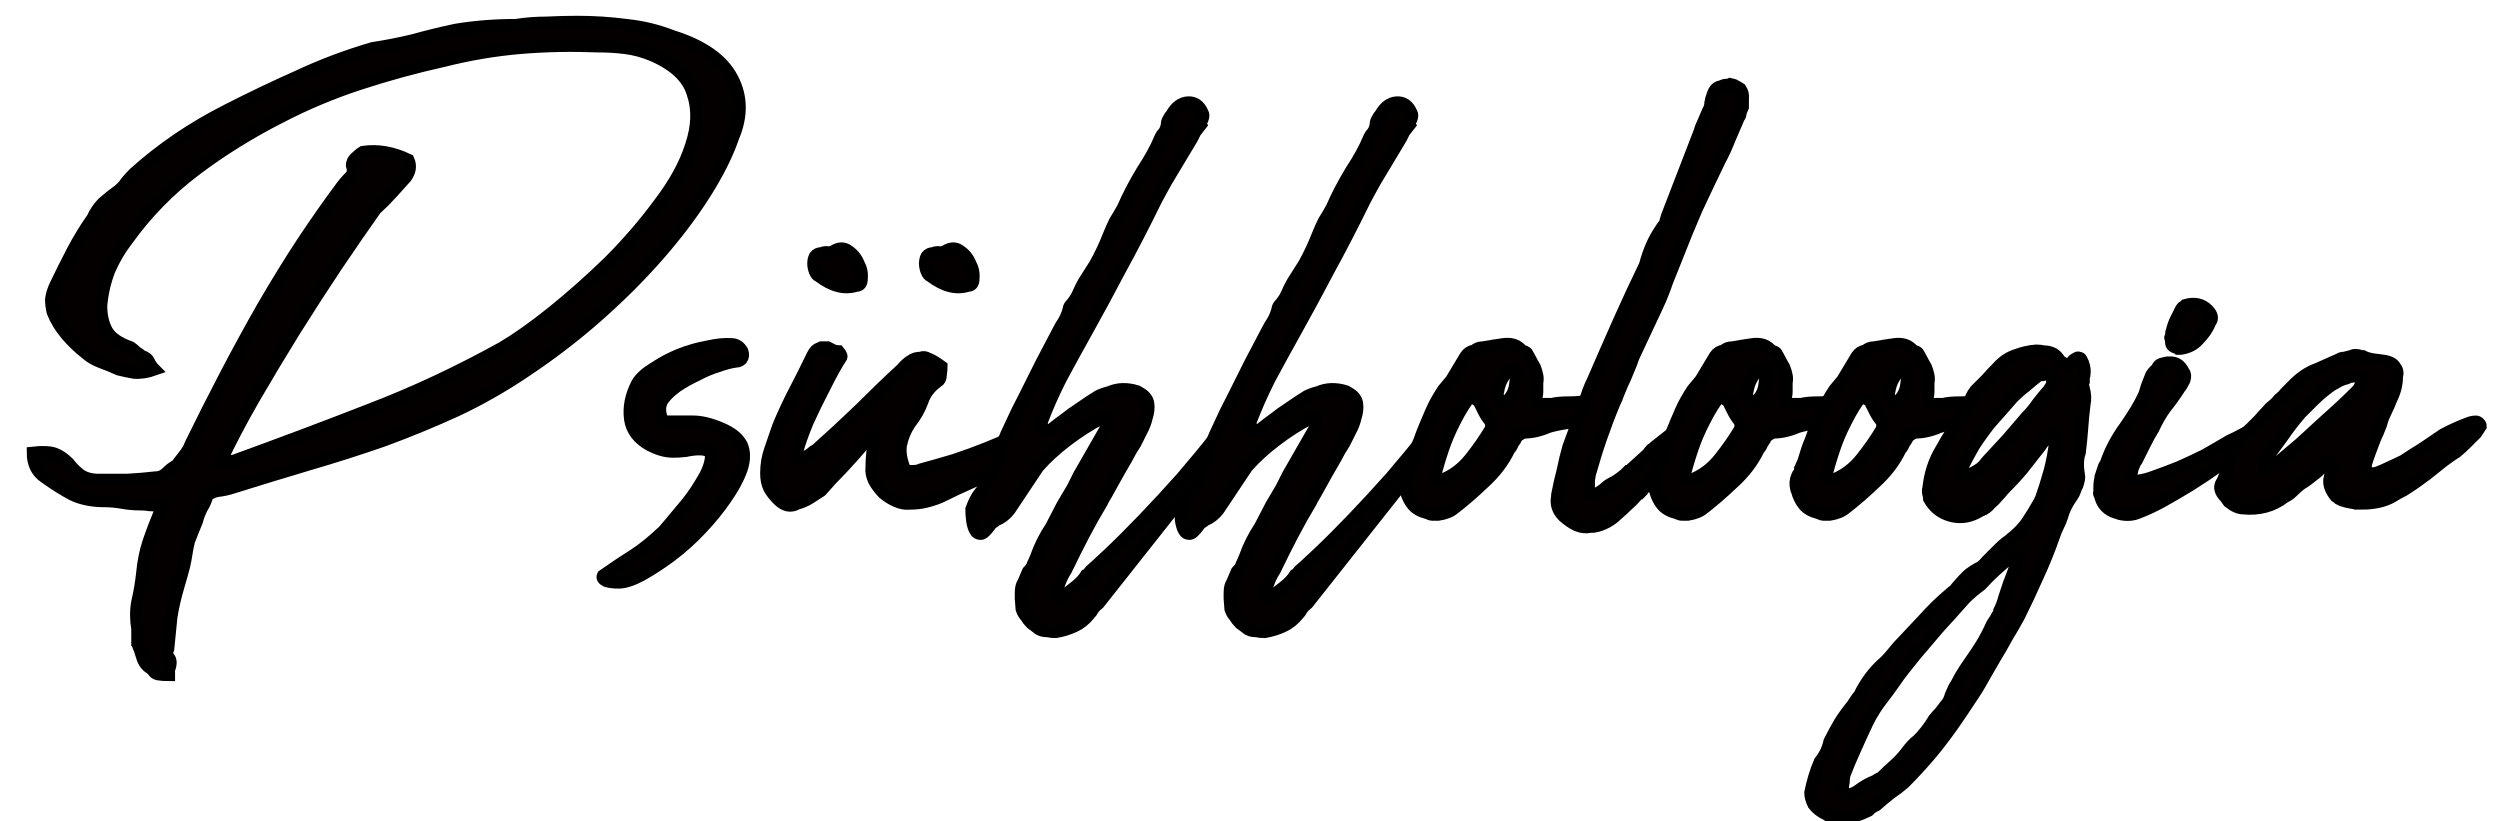 <?xml version="1.0" encoding="UTF-8" standalone="no"?>
<!-- Created with Inkscape (http://www.inkscape.org/) -->

<svg
   xmlns:dc="http://purl.org/dc/elements/1.1/"
   xmlns:cc="http://creativecommons.org/ns#"
   xmlns:rdf="http://www.w3.org/1999/02/22-rdf-syntax-ns#"
   xmlns:svg="http://www.w3.org/2000/svg"
   xmlns="http://www.w3.org/2000/svg"
   xmlns:sodipodi="http://sodipodi.sourceforge.net/DTD/sodipodi-0.dtd"
   xmlns:inkscape="http://www.inkscape.org/namespaces/inkscape"
   width="210mm"
   height="69mm"
   viewBox="0 0 210 69"
   version="1.1"
   id="svg4579"
   sodipodi:docname="drawing.svg"
   inkscape:version="0.92.4 (5da689c313, 2019-01-14)">
  <defs
     id="defs4573" />
  <sodipodi:namedview
     id="base"
     pagecolor="#ffffff"
     bordercolor="#666666"
     borderopacity="1.0"
     inkscape:pageopacity="0.0"
     inkscape:pageshadow="2"
     inkscape:zoom="0.49497475"
     inkscape:cx="382.66538"
     inkscape:cy="767.84264"
     inkscape:document-units="mm"
     inkscape:current-layer="layer1"
     showgrid="false"
     inkscape:window-width="1920"
     inkscape:window-height="1051"
     inkscape:window-x="-9"
     inkscape:window-y="-9"
     inkscape:window-maximized="1"
     fit-margin-top="0" />
  <g
     inkscape:label="Layer 1"
     inkscape:groupmode="layer"
     id="layer1"
     transform="translate(0,-228)">
    <g
       aria-label="Psühholoogia"
       style="font-style:normal;font-weight:normal;font-size:10.583px;line-height:1.25;font-family:sans-serif;letter-spacing:0px;word-spacing:0px;fill:#000000;fill-opacity:1;stroke:none;stroke-width:1;stroke-miterlimit:4;stroke-dasharray:none;paint-order:markers fill stroke"
       id="text4601"
       transform="translate(0.535,127.755)">
      <path
         d="m 55.963,103.275 q 3.821,1.206 5.027,3.552 1.206,2.279 0.067,4.96 -0.737,2.145 -2.346,4.692 -1.609,2.547 -3.888,5.161 -2.279,2.614 -5.161,5.161 -2.815,2.48 -6.032,4.625 -2.882,1.944 -5.898,3.351 -2.949,1.341 -6.032,2.48 -3.083,1.072 -6.301,2.011 -3.15,0.938 -6.368,1.944 -0.603,0.201 -1.206,0.268 -0.536,0.067 -0.938,0.402 -0.134,0.536 -0.469,1.072 -0.268,0.536 -0.402,1.072 -0.469,1.139 -0.67,1.676 -0.134,0.536 -0.201,1.005 -0.067,0.469 -0.201,1.072 -0.134,0.536 -0.469,1.676 -0.402,1.341 -0.603,2.614 -0.134,1.274 -0.268,2.681 -0.201,0.469 0.067,0.737 0.268,0.335 0,1.005 v 0.469 q -0.536,0 -0.938,-0.067 -0.335,-0.067 -0.469,-0.402 -0.67,-0.335 -0.871,-1.072 -0.201,-0.67 -0.402,-1.139 0,-0.201 0.067,-0.268 0.134,0 -0.067,0 v -0.536 -0.402 q -0.201,-1.206 0,-2.279 0.268,-1.139 0.402,-2.346 0.134,-1.475 0.536,-2.681 0.402,-1.206 1.139,-2.949 -0.603,-0.134 -1.005,-0.134 -0.402,-0.067 -0.871,-0.067 -0.737,0 -1.475,-0.134 -0.737,-0.134 -1.475,-0.134 -1.542,0 -2.681,-0.536 -1.139,-0.603 -2.346,-1.475 -1.005,-0.67 -1.005,-2.078 1.206,-0.134 1.81,0.067 0.603,0.201 1.206,0.804 0.402,0.536 1.005,1.005 0.603,0.402 1.542,0.402 1.072,0 2.346,0 1.274,-0.067 2.413,-0.201 0.536,0 0.938,-0.402 0.402,-0.402 0.804,-0.603 0.402,-0.536 0.67,-0.871 0.335,-0.402 0.536,-0.938 1.408,-2.882 2.949,-5.831 1.542,-2.949 3.15,-5.764 1.676,-2.882 3.351,-5.429 1.743,-2.614 3.351,-4.759 0.335,-0.402 0.603,-0.67 0.335,-0.335 0.134,-0.938 0,-0.335 0.268,-0.603 0.335,-0.335 0.67,-0.536 1.877,-0.268 3.821,0.67 0.335,0.737 -0.201,1.475 -0.603,0.67 -1.206,1.341 -0.603,0.67 -1.341,1.341 -1.475,2.078 -3.284,4.759 -1.743,2.614 -3.552,5.496 -1.743,2.815 -3.418,5.697 -1.609,2.815 -2.748,5.228 1.072,0 1.274,-0.134 5.898,-2.145 11.395,-4.29 5.563,-2.145 10.993,-5.161 1.81,-1.072 4.156,-2.949 2.413,-1.944 4.759,-4.223 2.346,-2.346 4.223,-4.893 1.944,-2.547 2.681,-4.893 0.804,-2.413 0.134,-4.357 -0.603,-2.011 -3.418,-3.217 -1.139,-0.469 -2.279,-0.603 -1.072,-0.134 -2.279,-0.134 -3.284,-0.134 -6.502,0.134 -3.15,0.268 -6.368,1.072 -3.619,0.804 -7.105,1.944 -3.485,1.139 -6.703,2.815 -3.821,1.944 -7.105,4.424 -3.284,2.48 -5.697,5.831 -0.938,1.206 -1.542,2.614 -0.536,1.408 -0.67,2.949 0,1.206 0.469,2.078 0.469,0.871 2.011,1.408 0.201,0.134 0.469,0.402 0.335,0.201 0.469,0.335 0.469,0.134 0.603,0.469 0.134,0.335 0.469,0.67 -0.938,0.335 -1.743,0.268 -0.737,-0.134 -1.274,-0.268 -0.737,-0.335 -1.475,-0.603 -0.737,-0.268 -1.274,-0.737 -0.938,-0.737 -1.676,-1.609 -0.737,-0.871 -1.139,-1.877 -0.134,-0.536 -0.134,-1.072 0.067,-0.603 0.402,-1.274 0.67,-1.408 1.408,-2.815 0.737,-1.408 1.676,-2.748 0.335,-0.737 0.871,-1.274 0.603,-0.536 1.341,-1.072 0.402,-0.335 0.603,-0.67 0.268,-0.335 0.67,-0.737 3.418,-3.083 7.775,-5.295 3.016,-1.542 6.032,-2.882 3.016,-1.408 6.234,-2.346 1.743,-0.268 3.418,-0.67 1.676,-0.469 3.552,-0.871 2.413,-0.402 5.027,-0.402 1.341,-0.201 2.614,-0.201 1.341,-0.067 2.614,-0.067 2.078,0 4.089,0.268 2.011,0.201 3.888,0.938 z"
         style="font-style:normal;font-variant:normal;font-weight:normal;font-stretch:normal;font-size:67.028px;font-family:Abuget;-inkscape-font-specification:Abuget;fill:#050000;fill-opacity:1;stroke:#000000;stroke-width:1;stroke-miterlimit:4;stroke-dasharray:none;stroke-opacity:1;paint-order:markers fill stroke"
         id="path5240"
         inkscape:connector-curvature="0" />
      <path
         d="m 58.213,137.995 q -0.536,0 -1.139,0.134 -0.603,0.067 -1.005,0.067 -0.536,0 -1.005,-0.134 -0.469,-0.134 -1.005,-0.402 -1.475,-0.804 -1.676,-2.212 -0.201,-1.475 0.603,-3.016 0.402,-0.67 1.408,-1.274 1.005,-0.67 2.145,-1.139 1.207,-0.469 2.346,-0.67 1.206,-0.268 2.011,-0.201 0.603,0 0.938,0.603 0.134,0.402 -0.067,0.67 -0.201,0.201 -0.469,0.201 -0.603,0.067 -1.542,0.402 -0.871,0.268 -1.743,0.737 -0.871,0.402 -1.676,0.938 -0.737,0.536 -1.139,1.072 -0.335,0.469 -0.268,1.072 0.067,0.603 0.402,0.804 h 2.346 q 1.005,0 2.279,0.536 1.341,0.536 1.81,1.408 0.402,0.871 0,2.078 -0.402,1.139 -1.341,2.48 -0.871,1.274 -2.078,2.547 -1.207,1.274 -2.547,2.279 -1.274,0.938 -2.48,1.609 -1.139,0.603 -1.877,0.603 -0.67,0 -1.072,-0.134 -0.402,-0.201 -0.268,-0.469 1.542,-1.072 2.614,-1.743 1.139,-0.737 2.48,-2.011 0.469,-0.536 1.408,-1.676 1.005,-1.139 1.676,-2.279 0.737,-1.139 0.871,-2.011 0.201,-0.871 -0.938,-0.871 z"
         style="font-style:normal;font-variant:normal;font-weight:normal;font-stretch:normal;font-size:67.028px;font-family:Abuget;-inkscape-font-specification:Abuget;fill:#050000;fill-opacity:1;stroke:#000000;stroke-width:1;stroke-miterlimit:4;stroke-dasharray:none;stroke-opacity:1;paint-order:markers fill stroke"
         id="path5242"
         inkscape:connector-curvature="0" />
      <path
         d="m 68.981,129.416 q 0.268,0.134 0.536,0.268 0.268,0.067 0.402,0.067 0.335,0.402 0.201,0.536 -0.536,0.804 -1.341,2.413 -0.804,1.542 -1.475,3.016 -0.603,1.475 -0.871,2.48 -0.201,0.938 0.536,0.536 0.402,-0.268 0.603,-0.402 0.201,-0.201 0.469,-0.335 1.81,-1.609 3.619,-3.351 1.81,-1.81 3.552,-3.418 0.402,-0.469 0.737,-0.67 0.335,-0.268 0.871,-0.268 0.268,-0.134 0.603,0.067 0.402,0.134 1.139,0.67 0,0.268 -0.067,0.737 0,0.402 -0.268,0.536 -0.938,0.67 -1.274,1.676 -0.335,0.938 -1.072,1.877 -0.536,0.804 -0.737,1.81 -0.134,0.938 0.402,2.145 0.268,0 0.603,0 0.402,0 0.67,-0.134 1.475,-0.402 2.815,-0.804 1.408,-0.469 2.748,-1.005 0.804,-0.335 1.609,-0.67 0.871,-0.402 1.877,-0.402 -0.134,0.402 -0.67,1.206 -0.536,0.804 -0.804,0.938 -1.341,0.938 -2.949,1.676 -1.542,0.67 -3.016,1.408 -0.67,0.268 -1.274,0.402 -0.536,0.134 -1.274,0.134 -0.536,0.067 -1.139,-0.201 -0.603,-0.268 -1.072,-0.67 -0.469,-0.469 -0.804,-1.072 -0.268,-0.603 -0.201,-1.139 0,-0.536 0.067,-1.206 0.134,-0.67 0.134,-1.475 -0.335,0.268 -0.603,0.469 -0.201,0.134 -0.335,0.402 -0.804,0.938 -1.743,1.944 -0.938,0.938 -1.743,1.877 -0.402,0.268 -0.938,0.603 -0.536,0.335 -1.072,0.469 -0.804,0.469 -1.609,-0.335 -0.469,-0.469 -0.737,-0.938 -0.268,-0.536 -0.268,-1.274 0,-1.072 0.335,-2.011 0.335,-1.005 0.67,-1.944 0.67,-1.609 1.408,-3.016 0.737,-1.408 1.475,-2.949 0.134,-0.268 0.268,-0.402 0.134,-0.134 0.469,-0.268 z m -0.536,-7.909 q 0.335,-0.134 0.603,-0.067 0.268,0 0.469,-0.134 0.67,-0.402 1.206,0 0.603,0.402 0.871,1.072 0.335,0.603 0.268,1.274 0,0.603 -0.469,0.603 -1.475,0.469 -3.15,-0.804 -0.201,-0.067 -0.335,-0.402 -0.134,-0.335 -0.134,-0.67 0,-0.335 0.134,-0.603 0.201,-0.268 0.536,-0.268 z m 9.384,0 q 0.335,-0.134 0.603,-0.067 0.268,0 0.469,-0.134 0.67,-0.402 1.206,0 0.603,0.402 0.871,1.072 0.335,0.603 0.268,1.274 0,0.603 -0.469,0.603 -1.475,0.469 -3.15,-0.804 -0.201,-0.067 -0.335,-0.402 -0.134,-0.335 -0.134,-0.67 0,-0.335 0.134,-0.603 0.201,-0.268 0.536,-0.268 z"
         style="font-style:normal;font-variant:normal;font-weight:normal;font-stretch:normal;font-size:67.028px;font-family:Abuget;-inkscape-font-specification:Abuget;fill:#050000;fill-opacity:1;stroke:#000000;stroke-width:1;stroke-miterlimit:4;stroke-dasharray:none;stroke-opacity:1;paint-order:markers fill stroke"
         id="path5244"
         inkscape:connector-curvature="0" />
      <path
         d="m 101.56,136.923 q 0.335,-0.603 0.938,-1.005 0.067,-0.268 0.335,0 v 0.134 l -0.134,0.67 -0.536,1.072 -10.389,13.137 q -0.268,0.201 -0.469,0.469 -0.134,0.268 -0.335,0.469 -0.536,0.67 -1.274,1.005 -0.737,0.335 -1.542,0.469 -0.402,0 -0.67,-0.067 -0.603,0 -0.871,-0.268 -0.268,-0.201 -0.536,-0.402 -0.268,-0.268 -0.469,-0.603 -0.201,-0.201 -0.335,-0.603 l -0.067,-0.871 v -0.469 q 0,-0.603 0.201,-0.871 l 0.402,-0.938 q 0.335,-0.335 0.402,-0.603 0.134,-0.268 0.268,-0.603 0.469,-1.341 1.274,-2.547 l 0.938,-1.81 0.871,-1.475 0.536,-1.072 2.346,-4.089 q 0.067,-0.268 0,-0.536 -0.268,-0.134 -0.268,-0.134 -0.201,0 -0.268,0.067 -1.408,0.737 -2.815,1.81 -1.408,1.072 -2.413,2.212 l -2.413,3.619 q -0.469,0.603 -1.139,0.871 -0.134,0.134 -0.268,0.201 -0.134,0.067 -0.201,0.201 -0.536,0.737 -0.804,0.737 -0.335,0 -0.469,-0.268 -0.201,-0.335 -0.268,-0.871 -0.067,-0.536 -0.067,-0.938 0.335,-0.938 0.737,-1.408 0.938,-1.139 1.408,-2.681 0.469,-1.609 1.072,-2.815 0.603,-1.341 1.274,-2.614 0.67,-1.341 1.408,-2.815 l 1.408,-2.681 q 0.201,-0.402 0.469,-0.804 0.268,-0.469 0.402,-1.005 0,-0.201 0.268,-0.469 0.335,-0.402 0.536,-0.871 0.201,-0.469 0.469,-0.938 l 0.938,-1.475 q 0.67,-1.206 1.139,-2.413 0.268,-0.67 0.536,-1.206 0.335,-0.536 0.67,-1.139 0.67,-1.542 1.609,-3.083 1.005,-1.542 1.475,-2.681 0.134,-0.335 0.335,-0.536 0.201,-0.268 0.268,-0.67 0,-0.268 0.134,-0.469 0.134,-0.268 0.268,-0.402 0.536,-0.938 1.341,-1.005 0.871,-0.067 1.274,0.871 0.134,0.201 0,0.536 -0.067,0.134 -0.134,0.268 -0.067,0.067 0,0.201 -0.268,0.335 -0.469,0.603 -0.134,0.268 -0.268,0.536 l -2.212,3.687 -0.804,1.475 q -1.609,3.284 -3.083,5.965 -1.408,2.681 -2.681,4.96 -1.274,2.279 -2.279,4.156 -0.938,1.877 -1.542,3.485 -0.067,0.134 0,0.536 0.134,0.402 0.268,0.469 h 0.067 q 0.402,-0.268 1.072,-0.804 0.737,-0.536 1.072,-0.804 l 1.475,-1.005 q 0.402,-0.268 0.737,-0.469 0.402,-0.201 0.938,-0.335 1.072,-0.469 2.346,-0.067 l 0.335,0.201 q 0.536,0.335 0.603,0.871 0.067,0.536 -0.134,1.139 -0.134,0.603 -0.469,1.206 -0.268,0.536 -0.469,0.938 -0.402,0.603 -0.737,1.274 -0.335,0.603 -0.737,1.274 l -1.005,1.81 q -0.067,0.134 -0.201,0.335 -0.067,0.134 -0.134,0.268 -0.804,1.341 -1.542,2.748 -0.737,1.408 -1.475,2.949 -0.603,0.938 -0.804,2.011 -0.067,0.134 0.134,0.335 h 0.201 q 0.134,0 0.134,-0.067 0.536,-0.469 1.072,-0.871 0.603,-0.469 0.938,-1.005 0.134,-0.067 0.201,-0.134 0.067,-0.134 0.134,-0.201 0.402,-0.335 1.676,-1.542 1.274,-1.206 2.815,-2.815 1.609,-1.676 3.217,-3.485 1.609,-1.877 2.815,-3.418 z"
         style="font-style:normal;font-variant:normal;font-weight:normal;font-stretch:normal;font-size:67.028px;font-family:Abuget;-inkscape-font-specification:Abuget;fill:#050000;fill-opacity:1;stroke:#000000;stroke-width:1;stroke-miterlimit:4;stroke-dasharray:none;stroke-opacity:1;paint-order:markers fill stroke"
         id="path5246"
         inkscape:connector-curvature="0" />
      <path
         d="m 119.103,136.923 q 0.335,-0.603 0.938,-1.005 0.067,-0.268 0.335,0 v 0.134 l -0.134,0.67 -0.536,1.072 -10.389,13.137 q -0.268,0.201 -0.469,0.469 -0.134,0.268 -0.335,0.469 -0.536,0.67 -1.274,1.005 -0.737,0.335 -1.542,0.469 -0.402,0 -0.67,-0.067 -0.603,0 -0.871,-0.268 -0.268,-0.201 -0.536,-0.402 -0.268,-0.268 -0.469,-0.603 -0.201,-0.201 -0.335,-0.603 l -0.067,-0.871 v -0.469 q 0,-0.603 0.201,-0.871 l 0.402,-0.938 q 0.335,-0.335 0.402,-0.603 0.134,-0.268 0.268,-0.603 0.469,-1.341 1.274,-2.547 l 0.938,-1.81 0.871,-1.475 0.536,-1.072 2.346,-4.089 q 0.067,-0.268 0,-0.536 -0.268,-0.134 -0.268,-0.134 -0.201,0 -0.268,0.067 -1.408,0.737 -2.815,1.81 -1.408,1.072 -2.413,2.212 l -2.413,3.619 q -0.469,0.603 -1.139,0.871 -0.134,0.134 -0.268,0.201 -0.134,0.067 -0.201,0.201 -0.536,0.737 -0.804,0.737 -0.335,0 -0.469,-0.268 -0.201,-0.335 -0.268,-0.871 -0.067,-0.536 -0.067,-0.938 0.335,-0.938 0.737,-1.408 0.938,-1.139 1.408,-2.681 0.469,-1.609 1.072,-2.815 0.603,-1.341 1.274,-2.614 0.67,-1.341 1.408,-2.815 l 1.408,-2.681 q 0.201,-0.402 0.469,-0.804 0.268,-0.469 0.402,-1.005 0,-0.201 0.268,-0.469 0.335,-0.402 0.536,-0.871 0.201,-0.469 0.469,-0.938 l 0.938,-1.475 q 0.67,-1.206 1.139,-2.413 0.268,-0.67 0.536,-1.206 0.335,-0.536 0.67,-1.139 0.67,-1.542 1.609,-3.083 1.005,-1.542 1.475,-2.681 0.134,-0.335 0.335,-0.536 0.201,-0.268 0.268,-0.67 0,-0.268 0.134,-0.469 0.134,-0.268 0.268,-0.402 0.536,-0.938 1.341,-1.005 0.871,-0.067 1.274,0.871 0.134,0.201 0,0.536 -0.067,0.134 -0.134,0.268 -0.067,0.067 0,0.201 -0.268,0.335 -0.469,0.603 -0.134,0.268 -0.268,0.536 l -2.212,3.687 -0.804,1.475 q -1.609,3.284 -3.083,5.965 -1.408,2.681 -2.681,4.96 -1.274,2.279 -2.279,4.156 -0.938,1.877 -1.542,3.485 -0.067,0.134 0,0.536 0.134,0.402 0.268,0.469 h 0.067 q 0.402,-0.268 1.072,-0.804 0.737,-0.536 1.072,-0.804 l 1.475,-1.005 q 0.402,-0.268 0.737,-0.469 0.402,-0.201 0.938,-0.335 1.072,-0.469 2.346,-0.067 l 0.335,0.201 q 0.536,0.335 0.603,0.871 0.067,0.536 -0.134,1.139 -0.134,0.603 -0.469,1.206 -0.268,0.536 -0.469,0.938 -0.402,0.603 -0.737,1.274 -0.335,0.603 -0.737,1.274 l -1.005,1.81 q -0.067,0.134 -0.201,0.335 -0.067,0.134 -0.134,0.268 -0.804,1.341 -1.542,2.748 -0.737,1.408 -1.475,2.949 -0.603,0.938 -0.804,2.011 -0.067,0.134 0.134,0.335 h 0.201 q 0.134,0 0.134,-0.067 0.536,-0.469 1.072,-0.871 0.603,-0.469 0.938,-1.005 0.134,-0.067 0.201,-0.134 0.067,-0.134 0.134,-0.201 0.402,-0.335 1.676,-1.542 1.274,-1.206 2.815,-2.815 1.609,-1.676 3.217,-3.485 1.609,-1.877 2.815,-3.418 z"
         style="font-style:normal;font-variant:normal;font-weight:normal;font-stretch:normal;font-size:67.028px;font-family:Abuget;-inkscape-font-specification:Abuget;fill:#050000;fill-opacity:1;stroke:#000000;stroke-width:1;stroke-miterlimit:4;stroke-dasharray:none;stroke-opacity:1;paint-order:markers fill stroke"
         id="path5248"
         inkscape:connector-curvature="0" />
      <path
         d="m 128.602,133.169 q 0,0.201 -0.067,0.469 0,0.536 0.603,0.536 h 0.67 q 0.536,-0.134 1.408,-0.134 0.938,0 1.475,-0.134 h 0.938 q 0.134,0.134 0.134,0.268 0.268,0.402 -0.067,0.603 -0.067,0.201 -0.201,0.268 -0.067,0 -0.201,0.134 -0.268,0.268 -0.402,0.268 -0.737,0.201 -1.743,0.335 -0.938,0.134 -1.609,0.335 -1.072,0.469 -2.078,0.469 -0.134,0.067 -0.268,0.134 -0.067,0.067 -0.201,0.134 -0.134,0.134 -0.201,0.268 0,0.067 -0.067,0.134 -0.201,0.268 -0.268,0.469 -0.067,0.134 -0.201,0.268 -0.737,1.542 -2.145,2.815 -1.341,1.274 -2.48,2.145 -0.469,0.402 -1.341,0.536 h -0.469 q -0.201,0 -0.469,-0.134 -0.804,-0.201 -1.206,-0.67 -0.402,-0.469 -0.603,-1.206 -0.067,-0.134 -0.067,-0.201 -0.134,-0.536 0.067,-1.005 0.067,-0.201 0.201,-0.335 0.067,-0.134 0.067,-0.335 0.268,-0.536 0.335,-0.804 0.268,-0.938 0.536,-1.542 0.201,-0.603 0.603,-1.542 0.201,-0.469 0.402,-0.938 0.201,-0.469 0.469,-0.938 0.268,-0.469 0.536,-0.871 0.335,-0.402 0.67,-0.804 0.335,-0.536 0.603,-1.005 0.268,-0.469 0.603,-1.005 0.268,-0.402 0.737,-0.469 0.268,-0.268 0.737,-0.268 0.737,-0.134 1.676,-0.268 0.938,-0.134 1.475,0.402 0.134,0.134 0.268,0.201 0.134,0 0.268,0.134 0.201,0.335 0.335,0.603 0.134,0.268 0.335,0.603 0.134,0.335 0.201,0.67 0.067,0.268 0,0.67 z m -3.888,2.815 q 0,-0.268 -0.067,-0.335 -0.335,-0.402 -0.536,-0.804 -0.201,-0.402 -0.402,-0.804 -0.067,-0.134 -0.335,-0.268 -0.067,-0.067 -0.335,-0.067 -0.134,0 -0.335,0.201 -0.335,0.469 -0.67,1.072 -0.737,1.341 -1.139,2.413 -0.402,1.072 -0.804,2.547 v 0.201 q -0.067,0.134 -0.067,0.268 0.067,0.134 0.201,0.134 0.201,0.134 0.335,0 1.408,-0.536 2.413,-1.81 1.005,-1.274 1.676,-2.413 0.067,-0.134 0.067,-0.335 z m 2.145,-4.625 q 0,-0.134 -0.134,-0.268 -0.268,0 -0.268,0.067 -0.938,0.737 -1.139,1.944 -0.067,0.134 -0.067,0.268 0.067,0.067 0.067,0.201 0,0.067 0.134,0.335 0.134,0.134 0.268,0.134 0.201,0 0.335,-0.134 0.201,-0.201 0.335,-0.402 0.268,-0.402 0.335,-0.938 0.067,-0.536 0.134,-1.072 z"
         style="font-style:normal;font-variant:normal;font-weight:normal;font-stretch:normal;font-size:67.028px;font-family:Abuget;-inkscape-font-specification:Abuget;fill:#050000;fill-opacity:1;stroke:#000000;stroke-width:1;stroke-miterlimit:4;stroke-dasharray:none;stroke-opacity:1;paint-order:markers fill stroke"
         id="path5250"
         inkscape:connector-curvature="0" />
      <path
         d="m 137.901,140.945 q -0.134,0.134 -0.201,0.201 0,0.067 -0.134,0.134 -0.067,0.134 -0.335,0.402 h -0.067 l -0.201,0.201 q -0.335,0.402 -0.804,0.804 -0.402,0.402 -0.804,0.737 -0.871,0.871 -2.011,1.072 H 133.142 q -0.67,0.134 -1.274,-0.134 -0.536,-0.268 -1.072,-0.737 -0.737,-0.737 -0.536,-1.676 v -0.134 q 0.201,-1.072 0.469,-2.078 0.201,-1.005 0.469,-1.944 l 1.408,-3.821 q 0.201,-0.871 0.67,-1.81 1.072,-2.48 2.145,-4.893 1.072,-2.413 2.212,-4.759 l 0.134,-0.469 q 0.268,-0.871 0.603,-1.542 0.335,-0.67 0.871,-1.408 0.134,-0.134 0.134,-0.335 0.067,-0.268 0.201,-0.603 l 2.614,-6.77 q 0.134,-0.469 0.335,-0.871 0.201,-0.469 0.402,-0.938 0.201,-0.335 0.201,-0.67 0.067,-0.402 0.201,-0.737 0.201,-0.603 0.67,-0.67 0.268,-0.134 0.469,-0.134 0.201,0 0.335,-0.067 0.335,0.067 0.402,0.134 0.268,0.134 0.469,0.268 0.268,0.402 0.201,0.871 v 0.67 q -0.134,0.268 -0.201,0.536 0,0.201 -0.134,0.335 -0.402,0.938 -0.804,1.877 -0.335,0.871 -0.804,1.743 -1.005,2.078 -1.944,4.089 -0.871,2.011 -1.676,4.089 -0.402,1.005 -0.804,2.011 -0.335,1.005 -0.804,2.011 l -2.011,4.29 q -0.201,0.603 -0.469,1.206 -0.201,0.536 -0.469,1.072 -0.134,0.335 -0.335,0.804 -0.134,0.402 -0.335,0.804 -1.206,2.882 -2.078,6.032 0,0.134 -0.067,0.402 0,0.201 0,0.536 0,0 0,0.268 0,0.536 0.469,0.402 0.201,-0.067 0.335,-0.134 0.201,-0.134 0.402,-0.268 0.402,-0.402 0.871,-0.603 0.469,-0.268 0.938,-0.67 l 0.268,-0.268 h 0.067 l 0.737,-0.67 v 0.067 q 0.469,-0.402 0.871,-0.871 0.134,-0.201 0.268,-0.335 0.201,-0.134 0.335,-0.268 l 2.212,-1.743 q 0.402,-0.335 0.737,-0.603 0.402,-0.268 0.871,-0.603 h 0.134 q 0.067,0.134 0.067,0.335 -0.134,0.335 -0.335,0.67 -0.134,0.268 -0.469,0.469 -0.134,0.134 -0.268,0.268 -0.134,0.134 -0.268,0.268 -0.335,0.335 -0.536,0.737 -0.201,0.335 -0.536,0.67 -0.335,0.268 -0.603,0.603 -0.201,0.268 -0.469,0.603 l -0.871,1.139 q -0.134,0.134 -0.201,0.201 0,0.067 -0.134,0.134 z"
         style="font-style:normal;font-variant:normal;font-weight:normal;font-stretch:normal;font-size:67.028px;font-family:Abuget;-inkscape-font-specification:Abuget;fill:#050000;fill-opacity:1;stroke:#000000;stroke-width:1;stroke-miterlimit:4;stroke-dasharray:none;stroke-opacity:1;paint-order:markers fill stroke"
         id="path5252"
         inkscape:connector-curvature="0" />
      <path
         d="m 149.548,133.169 q 0,0.201 -0.067,0.469 0,0.536 0.603,0.536 h 0.67 q 0.536,-0.134 1.408,-0.134 0.938,0 1.475,-0.134 h 0.938 q 0.134,0.134 0.134,0.268 0.268,0.402 -0.067,0.603 -0.067,0.201 -0.201,0.268 -0.067,0 -0.201,0.134 -0.268,0.268 -0.402,0.268 -0.737,0.201 -1.743,0.335 -0.938,0.134 -1.609,0.335 -1.072,0.469 -2.078,0.469 -0.134,0.067 -0.268,0.134 -0.067,0.067 -0.201,0.134 -0.134,0.134 -0.201,0.268 0,0.067 -0.067,0.134 -0.201,0.268 -0.268,0.469 -0.067,0.134 -0.201,0.268 -0.737,1.542 -2.145,2.815 -1.341,1.274 -2.48,2.145 -0.469,0.402 -1.341,0.536 h -0.469 q -0.201,0 -0.469,-0.134 -0.804,-0.201 -1.206,-0.67 -0.402,-0.469 -0.603,-1.206 -0.067,-0.134 -0.067,-0.201 -0.134,-0.536 0.067,-1.005 0.067,-0.201 0.201,-0.335 0.067,-0.134 0.067,-0.335 0.268,-0.536 0.335,-0.804 0.268,-0.938 0.536,-1.542 0.201,-0.603 0.603,-1.542 0.201,-0.469 0.402,-0.938 0.201,-0.469 0.469,-0.938 0.268,-0.469 0.536,-0.871 0.335,-0.402 0.67,-0.804 0.335,-0.536 0.603,-1.005 0.268,-0.469 0.603,-1.005 0.268,-0.402 0.737,-0.469 0.268,-0.268 0.737,-0.268 0.737,-0.134 1.676,-0.268 0.938,-0.134 1.475,0.402 0.134,0.134 0.268,0.201 0.134,0 0.268,0.134 0.201,0.335 0.335,0.603 0.134,0.268 0.335,0.603 0.134,0.335 0.201,0.67 0.067,0.268 0,0.67 z m -3.888,2.815 q 0,-0.268 -0.067,-0.335 -0.335,-0.402 -0.536,-0.804 -0.201,-0.402 -0.402,-0.804 -0.067,-0.134 -0.335,-0.268 -0.067,-0.067 -0.335,-0.067 -0.134,0 -0.335,0.201 -0.335,0.469 -0.67,1.072 -0.737,1.341 -1.139,2.413 -0.402,1.072 -0.804,2.547 v 0.201 q -0.067,0.134 -0.067,0.268 0.067,0.134 0.201,0.134 0.201,0.134 0.335,0 1.408,-0.536 2.413,-1.81 1.005,-1.274 1.676,-2.413 0.067,-0.134 0.067,-0.335 z m 2.145,-4.625 q 0,-0.134 -0.134,-0.268 -0.268,0 -0.268,0.067 -0.938,0.737 -1.139,1.944 -0.067,0.134 -0.067,0.268 0.067,0.067 0.067,0.201 0,0.067 0.134,0.335 0.134,0.134 0.268,0.134 0.201,0 0.335,-0.134 0.201,-0.201 0.335,-0.402 0.268,-0.402 0.335,-0.938 0.067,-0.536 0.134,-1.072 z"
         style="font-style:normal;font-variant:normal;font-weight:normal;font-stretch:normal;font-size:67.028px;font-family:Abuget;-inkscape-font-specification:Abuget;fill:#050000;fill-opacity:1;stroke:#000000;stroke-width:1;stroke-miterlimit:4;stroke-dasharray:none;stroke-opacity:1;paint-order:markers fill stroke"
         id="path5254"
         inkscape:connector-curvature="0" />
      <path
         d="m 161.461,133.169 q 0,0.201 -0.067,0.469 0,0.536 0.603,0.536 h 0.67 q 0.536,-0.134 1.408,-0.134 0.938,0 1.475,-0.134 h 0.938 q 0.134,0.134 0.134,0.268 0.268,0.402 -0.067,0.603 -0.067,0.201 -0.201,0.268 -0.067,0 -0.201,0.134 -0.268,0.268 -0.402,0.268 -0.737,0.201 -1.743,0.335 -0.938,0.134 -1.609,0.335 -1.072,0.469 -2.078,0.469 -0.134,0.067 -0.268,0.134 -0.067,0.067 -0.201,0.134 -0.134,0.134 -0.201,0.268 0,0.067 -0.067,0.134 -0.201,0.268 -0.268,0.469 -0.067,0.134 -0.201,0.268 -0.737,1.542 -2.145,2.815 -1.341,1.274 -2.48,2.145 -0.469,0.402 -1.341,0.536 h -0.469 q -0.201,0 -0.469,-0.134 -0.804,-0.201 -1.206,-0.67 -0.402,-0.469 -0.603,-1.206 -0.067,-0.134 -0.067,-0.201 -0.134,-0.536 0.067,-1.005 0.067,-0.201 0.201,-0.335 0.067,-0.134 0.067,-0.335 0.268,-0.536 0.335,-0.804 0.268,-0.938 0.536,-1.542 0.201,-0.603 0.603,-1.542 0.201,-0.469 0.402,-0.938 0.201,-0.469 0.469,-0.938 0.268,-0.469 0.536,-0.871 0.335,-0.402 0.67,-0.804 0.335,-0.536 0.603,-1.005 0.268,-0.469 0.603,-1.005 0.268,-0.402 0.737,-0.469 0.268,-0.268 0.737,-0.268 0.737,-0.134 1.676,-0.268 0.938,-0.134 1.475,0.402 0.134,0.134 0.268,0.201 0.134,0 0.268,0.134 0.201,0.335 0.335,0.603 0.134,0.268 0.335,0.603 0.134,0.335 0.201,0.67 0.067,0.268 0,0.67 z m -3.888,2.815 q 0,-0.268 -0.067,-0.335 -0.335,-0.402 -0.536,-0.804 -0.201,-0.402 -0.402,-0.804 -0.067,-0.134 -0.335,-0.268 -0.067,-0.067 -0.335,-0.067 -0.134,0 -0.335,0.201 -0.335,0.469 -0.67,1.072 -0.737,1.341 -1.139,2.413 -0.402,1.072 -0.804,2.547 v 0.201 q -0.067,0.134 -0.067,0.268 0.067,0.134 0.201,0.134 0.201,0.134 0.335,0 1.408,-0.536 2.413,-1.81 1.005,-1.274 1.676,-2.413 0.067,-0.134 0.067,-0.335 z m 2.145,-4.625 q 0,-0.134 -0.134,-0.268 -0.268,0 -0.268,0.067 -0.938,0.737 -1.139,1.944 -0.067,0.134 -0.067,0.268 0.067,0.067 0.067,0.201 0,0.067 0.134,0.335 0.134,0.134 0.268,0.134 0.201,0 0.335,-0.134 0.201,-0.201 0.335,-0.402 0.268,-0.402 0.335,-0.938 0.067,-0.536 0.134,-1.072 z"
         style="font-style:normal;font-variant:normal;font-weight:normal;font-stretch:normal;font-size:67.028px;font-family:Abuget;-inkscape-font-specification:Abuget;fill:#050000;fill-opacity:1;stroke:#000000;stroke-width:1;stroke-miterlimit:4;stroke-dasharray:none;stroke-opacity:1;paint-order:markers fill stroke"
         id="path5256"
         inkscape:connector-curvature="0" />
      <path
         d="m 154.137,168.962 q -0.201,0 -0.268,0 -0.134,0.067 -0.268,0 -0.134,-0.067 -0.335,-0.134 -0.201,0 -0.335,-0.134 -0.737,-0.335 -1.139,-0.871 -0.268,-0.536 -0.268,-1.005 0.134,-0.67 0.335,-1.341 0.201,-0.67 0.469,-1.274 0.603,-0.737 0.804,-1.676 0.402,-0.804 0.871,-1.609 0.469,-0.737 1.072,-1.475 0.201,-0.335 0.402,-0.603 0.201,-0.201 0.335,-0.536 0.737,-1.341 1.676,-2.212 0.402,-0.335 0.737,-0.737 0.335,-0.402 0.67,-0.804 1.072,-1.139 2.145,-2.279 1.072,-1.206 2.279,-2.212 0.134,-0.134 0.335,-0.268 0.134,-0.201 0.268,-0.335 0.402,-0.469 0.804,-0.871 0.469,-0.402 1.139,-0.737 0.268,-0.201 0.469,-0.469 0.268,-0.268 0.536,-0.536 0.268,-0.268 0.536,-0.536 0.268,-0.268 0.603,-0.536 0.067,-0.067 0.134,-0.067 0.067,-0.067 0.134,-0.134 0.871,-0.67 1.408,-1.408 0.536,-0.804 1.072,-1.743 0.067,-0.067 0.067,-0.134 0,-0.067 0.067,-0.134 0.402,-1.139 0.737,-2.346 0.335,-1.274 0.469,-2.547 0,-0.268 -0.067,-0.335 0,-0.134 -0.201,-0.134 -0.134,0 -0.201,0.067 -0.469,0.402 -0.804,0.938 -0.737,0.938 -1.475,1.877 -0.737,0.871 -1.609,1.743 -0.268,0.335 -0.536,0.603 -0.201,0.268 -0.536,0.536 -0.201,0.268 -0.536,0.469 -0.335,0.134 -0.67,0.335 -1.072,0.536 -2.212,0.201 -1.139,-0.335 -1.743,-1.408 0,-0.201 -0.067,-0.402 -0.067,-0.268 0,-0.469 0.201,-1.877 1.072,-3.284 0.469,-0.871 1.005,-1.676 0.469,-0.804 1.072,-1.542 0.067,-0.134 0.134,-0.268 0.134,-0.201 0.201,-0.402 0,-0.469 0.469,-1.072 0.536,-0.536 0.938,-0.938 0.402,-0.469 0.938,-1.005 0.67,-0.737 1.475,-1.005 0.871,-0.335 1.743,-0.402 0.402,0 0.603,0.067 0.938,0 1.341,0.67 0.067,0.134 0.402,0.335 0,0.134 0.335,0.134 0.201,-0.134 0.335,-0.268 0.134,-0.201 0.335,-0.268 0.134,-0.134 0.268,-0.067 0.134,0 0.201,0.134 0.335,0.603 0.268,1.206 0,0.134 -0.067,0.335 0,0.201 0,0.335 -0.134,0.335 0,0.536 0.201,0.804 0.067,1.341 -0.134,1.072 -0.201,2.078 -0.067,0.938 -0.201,2.011 -0.268,0.737 -0.067,1.877 0.067,0.268 -0.134,0.871 -0.134,0.201 -0.201,0.469 -0.067,0.201 -0.201,0.402 -0.67,0.938 -0.871,1.743 -0.134,0.402 -0.335,0.804 -0.201,0.402 -0.335,0.804 -0.603,1.743 -1.408,3.485 -0.737,1.676 -1.542,3.284 -0.469,0.871 -1.005,1.743 -0.469,0.871 -1.005,1.743 -0.536,0.938 -1.005,1.743 -0.469,0.871 -1.072,1.743 -0.737,1.139 -1.542,2.279 -0.804,1.139 -1.743,2.279 -1.139,1.341 -2.279,2.48 -0.536,0.469 -1.139,0.871 -0.603,0.469 -1.206,1.005 -0.335,0.134 -0.67,0.469 -0.536,0.268 -1.005,0.402 -0.469,0.201 -1.005,0.201 z m 14.076,-19.706 q 0.201,-0.536 0.402,-1.072 0.201,-0.536 0.335,-1.072 v -0.067 -0.134 q -0.201,-0.067 -0.402,0 -0.737,0.603 -1.408,1.206 -0.67,0.603 -1.274,1.274 -0.737,0.536 -1.341,1.139 -0.536,0.603 -1.072,1.206 -1.072,1.139 -2.011,2.279 -1.005,1.139 -1.944,2.346 -0.536,0.67 -0.938,1.274 -0.469,0.67 -0.938,1.274 -0.737,0.938 -1.274,2.011 -0.536,1.139 -1.072,2.346 -0.402,0.871 -0.871,2.078 -0.067,0.335 -0.067,0.603 -0.067,0.268 -0.067,0.603 -0.067,0.134 0.134,0.268 0.201,0.134 0.335,0.134 0.335,0 0.737,-0.268 0.804,-0.603 1.542,-0.871 0.134,-0.134 0.469,-0.268 0.536,-0.536 1.072,-1.005 0.536,-0.469 1.005,-1.072 0.536,-0.737 1.005,-1.072 0.737,-0.737 1.341,-1.743 0.268,-0.335 0.536,-0.603 0.201,-0.268 0.402,-0.536 0.335,-0.335 0.469,-0.871 0.268,-0.67 0.469,-0.938 0.335,-0.67 0.737,-1.274 0.402,-0.603 0.871,-1.274 0.737,-1.072 1.206,-2.078 0.134,-0.335 0.268,-0.536 0.201,-0.268 0.335,-0.536 0.134,-0.067 0.134,-0.201 0.067,-0.134 0.067,-0.268 0.268,-0.536 0.402,-1.072 0.201,-0.603 0.402,-1.206 z m 3.619,-17.092 q 0,-0.335 -0.402,-0.469 -0.201,0 -0.402,0.067 -0.134,0 -0.268,0 -0.603,0.469 -1.139,0.938 -0.536,0.402 -1.072,0.938 -0.469,0.536 -0.938,1.072 -0.469,0.536 -1.005,1.139 -0.737,0.938 -1.341,1.877 -0.536,0.938 -1.072,2.011 v 0.201 0.134 q 0.134,0.201 0.402,0.134 0.603,-0.201 1.274,-0.67 0.134,-0.134 0.268,-0.268 0.134,-0.201 0.268,-0.335 0.871,-0.938 1.676,-1.81 0.804,-0.938 1.609,-1.877 0.536,-0.536 0.938,-1.139 0.469,-0.603 0.938,-1.139 0.067,-0.134 0.134,-0.201 0.067,-0.134 0.134,-0.268 z"
         style="font-style:normal;font-variant:normal;font-weight:normal;font-stretch:normal;font-size:67.028px;font-family:Abuget;-inkscape-font-specification:Abuget;fill:#050000;fill-opacity:1;stroke:#000000;stroke-width:1;stroke-miterlimit:4;stroke-dasharray:none;stroke-opacity:1;paint-order:markers fill stroke"
         id="path5258"
         inkscape:connector-curvature="0" />
      <path
         d="m 175.933,140.207 q 0.134,-0.402 0.201,-0.603 0.067,-0.268 0.201,-0.402 0.536,-1.609 1.609,-3.083 1.072,-1.542 1.542,-2.547 0.134,-0.268 0.201,-0.536 0.067,-0.268 0.201,-0.603 0.134,-0.335 0.268,-0.67 0.201,-0.335 0.469,-0.536 0.134,-0.335 0.335,-0.402 0.201,-0.067 0.536,-0.134 h 0.201 q 0.804,-0.067 1.206,0.804 0.201,0.201 0.067,0.67 -0.268,0.536 -0.402,0.67 -0.603,0.938 -1.206,1.676 -0.536,0.737 -1.005,1.743 -0.335,0.536 -0.737,1.341 -0.402,0.804 -0.67,1.341 -0.134,0.134 -0.335,0.67 -0.134,0.536 -0.134,0.737 -0.067,0.134 0.201,0.201 0.268,0.067 0.402,0.067 0.603,-0.067 1.475,-0.402 0.938,-0.335 1.944,-0.737 1.072,-0.469 2.145,-1.005 1.072,-0.603 2.078,-1.206 0.603,-0.268 1.072,-0.536 0.469,-0.268 1.072,-0.335 0.134,0.067 0.134,0.335 v 0.201 q -0.201,0.335 -0.536,0.603 -0.335,0.201 -0.67,0.469 -0.737,0.603 -1.944,1.408 -1.139,0.804 -2.413,1.609 -1.206,0.737 -2.413,1.408 -1.139,0.603 -1.877,0.871 -0.737,0.335 -1.609,0.134 l -0.603,-0.201 q -0.871,-0.402 -1.072,-1.341 -0.134,-0.201 -0.067,-0.268 0.067,-0.067 0,-0.268 0,-0.536 0.067,-0.804 0,-0.134 0.067,-0.268 0.067,-0.134 0,-0.067 z m 5.831,-11.596 q 0.067,-0.134 0.067,-0.268 0,-0.201 0.067,-0.335 0.134,-0.536 0.335,-0.938 0.201,-0.402 0.402,-0.804 0.067,-0.134 0.134,-0.201 0.134,-0.067 0.268,-0.201 1.139,-0.335 1.877,0.402 0.603,0.603 0.201,1.072 -0.268,0.737 -1.005,1.475 -0.536,0.603 -1.475,0.737 -0.134,0 -0.201,0 -0.067,-0.067 -0.134,-0.067 -0.469,-0.134 -0.469,-0.469 0,-0.201 -0.067,-0.402 z"
         style="font-style:normal;font-variant:normal;font-weight:normal;font-stretch:normal;font-size:67.028px;font-family:Abuget;-inkscape-font-specification:Abuget;fill:#050000;fill-opacity:1;stroke:#000000;stroke-width:1;stroke-miterlimit:4;stroke-dasharray:none;stroke-opacity:1;paint-order:markers fill stroke"
         id="path5260"
         inkscape:connector-curvature="0" />
      <path
         d="m 197.868,142.553 q -0.871,0 -1.676,-0.268 -0.134,-0.067 -0.268,-0.134 -0.134,-0.134 -0.268,-0.201 -0.603,-0.737 -0.536,-1.408 0.067,-0.402 0.201,-0.737 0.134,-0.335 0.067,-0.603 0,-0.268 -0.268,-0.268 -0.067,0.067 -0.134,0.067 -0.067,0 -0.134,0.067 -0.469,0.67 -0.938,1.005 -0.335,0.268 -0.603,0.469 -0.268,0.201 -0.603,0.402 -0.335,0.268 -0.67,0.603 -0.268,0.268 -0.67,0.469 -1.475,1.139 -3.485,0.938 -0.536,0 -1.206,-0.536 -0.268,-0.402 -0.469,-0.603 -0.469,-0.603 -0.067,-1.139 0.201,-0.469 0.402,-0.938 0.134,-0.469 0.134,-1.005 0.201,-0.67 0.402,-0.804 0.335,-0.536 0.67,-0.938 0.335,-0.402 0.804,-0.804 0.335,-0.335 0.67,-0.67 0.335,-0.402 0.67,-0.737 0.201,-0.268 0.469,-0.469 0.268,-0.201 0.536,-0.536 0.335,-0.268 0.536,-0.536 0.268,-0.268 0.536,-0.536 1.005,-1.072 2.145,-1.475 l 1.81,-0.804 q 0.201,-0.134 0.469,-0.134 0.268,-0.067 0.536,-0.134 0.402,-0.201 0.871,0 h 0.134 q 0.402,0.201 0.871,0.268 0.536,0.067 1.005,0.134 0.67,0.134 0.871,0.536 0.268,0.335 0.134,0.804 0,0.938 -0.469,1.877 -0.201,0.536 -0.469,1.072 -0.268,0.536 -0.402,1.072 -0.134,0.335 -0.268,0.67 -0.134,0.268 -0.268,0.603 -0.201,0.536 -0.402,1.072 -0.201,0.536 -0.335,1.005 v 0.469 q 0,0.067 0.134,0.201 0.134,0.067 0.268,0.067 0.335,0 0.536,-0.067 0.536,-0.201 1.072,-0.469 0.603,-0.268 1.139,-0.536 0.804,-0.536 1.676,-1.072 0.871,-0.603 1.676,-1.139 1.139,-0.603 2.279,-1.005 0.201,-0.067 0.469,-0.067 0.134,0 0.268,0.134 0.134,0.134 0.134,0.268 l -0.402,0.603 q -0.402,0.402 -0.804,0.804 -0.402,0.402 -0.804,0.737 -0.938,0.603 -1.743,1.274 -0.804,0.67 -1.676,1.274 -0.469,0.335 -1.005,0.67 -0.536,0.268 -1.072,0.603 -1.005,0.536 -2.48,0.536 z m -0.067,-10.389 q 0,-0.402 -0.335,-0.402 -0.268,0.134 -0.469,0.134 -0.201,0 -0.402,0.134 -0.536,0.134 -0.938,0.402 -0.402,0.201 -0.804,0.536 -0.536,0.402 -1.072,0.938 -0.536,0.536 -1.072,1.072 -0.804,0.938 -1.542,2.011 -0.737,1.005 -1.475,2.011 v 0.268 q -0.067,0.134 -0.067,0.201 0.067,0 0.067,0.067 h 0.469 q 0.201,-0.201 0.402,-0.268 0.201,-0.134 0.402,-0.335 0.871,-0.737 1.743,-1.475 0.871,-0.804 1.676,-1.542 0.737,-0.67 1.408,-1.274 0.737,-0.67 1.408,-1.341 0.201,-0.201 0.335,-0.335 0.134,-0.201 0.268,-0.536 0.067,-0.134 0,-0.134 0,-0.067 0,-0.134 z"
         style="font-style:normal;font-variant:normal;font-weight:normal;font-stretch:normal;font-size:67.028px;font-family:Abuget;-inkscape-font-specification:Abuget;fill:#050000;fill-opacity:1;stroke:#000000;stroke-width:1;stroke-miterlimit:4;stroke-dasharray:none;stroke-opacity:1;paint-order:markers fill stroke"
         id="path5262"
         inkscape:connector-curvature="0" />
    </g>
  </g>
</svg>
